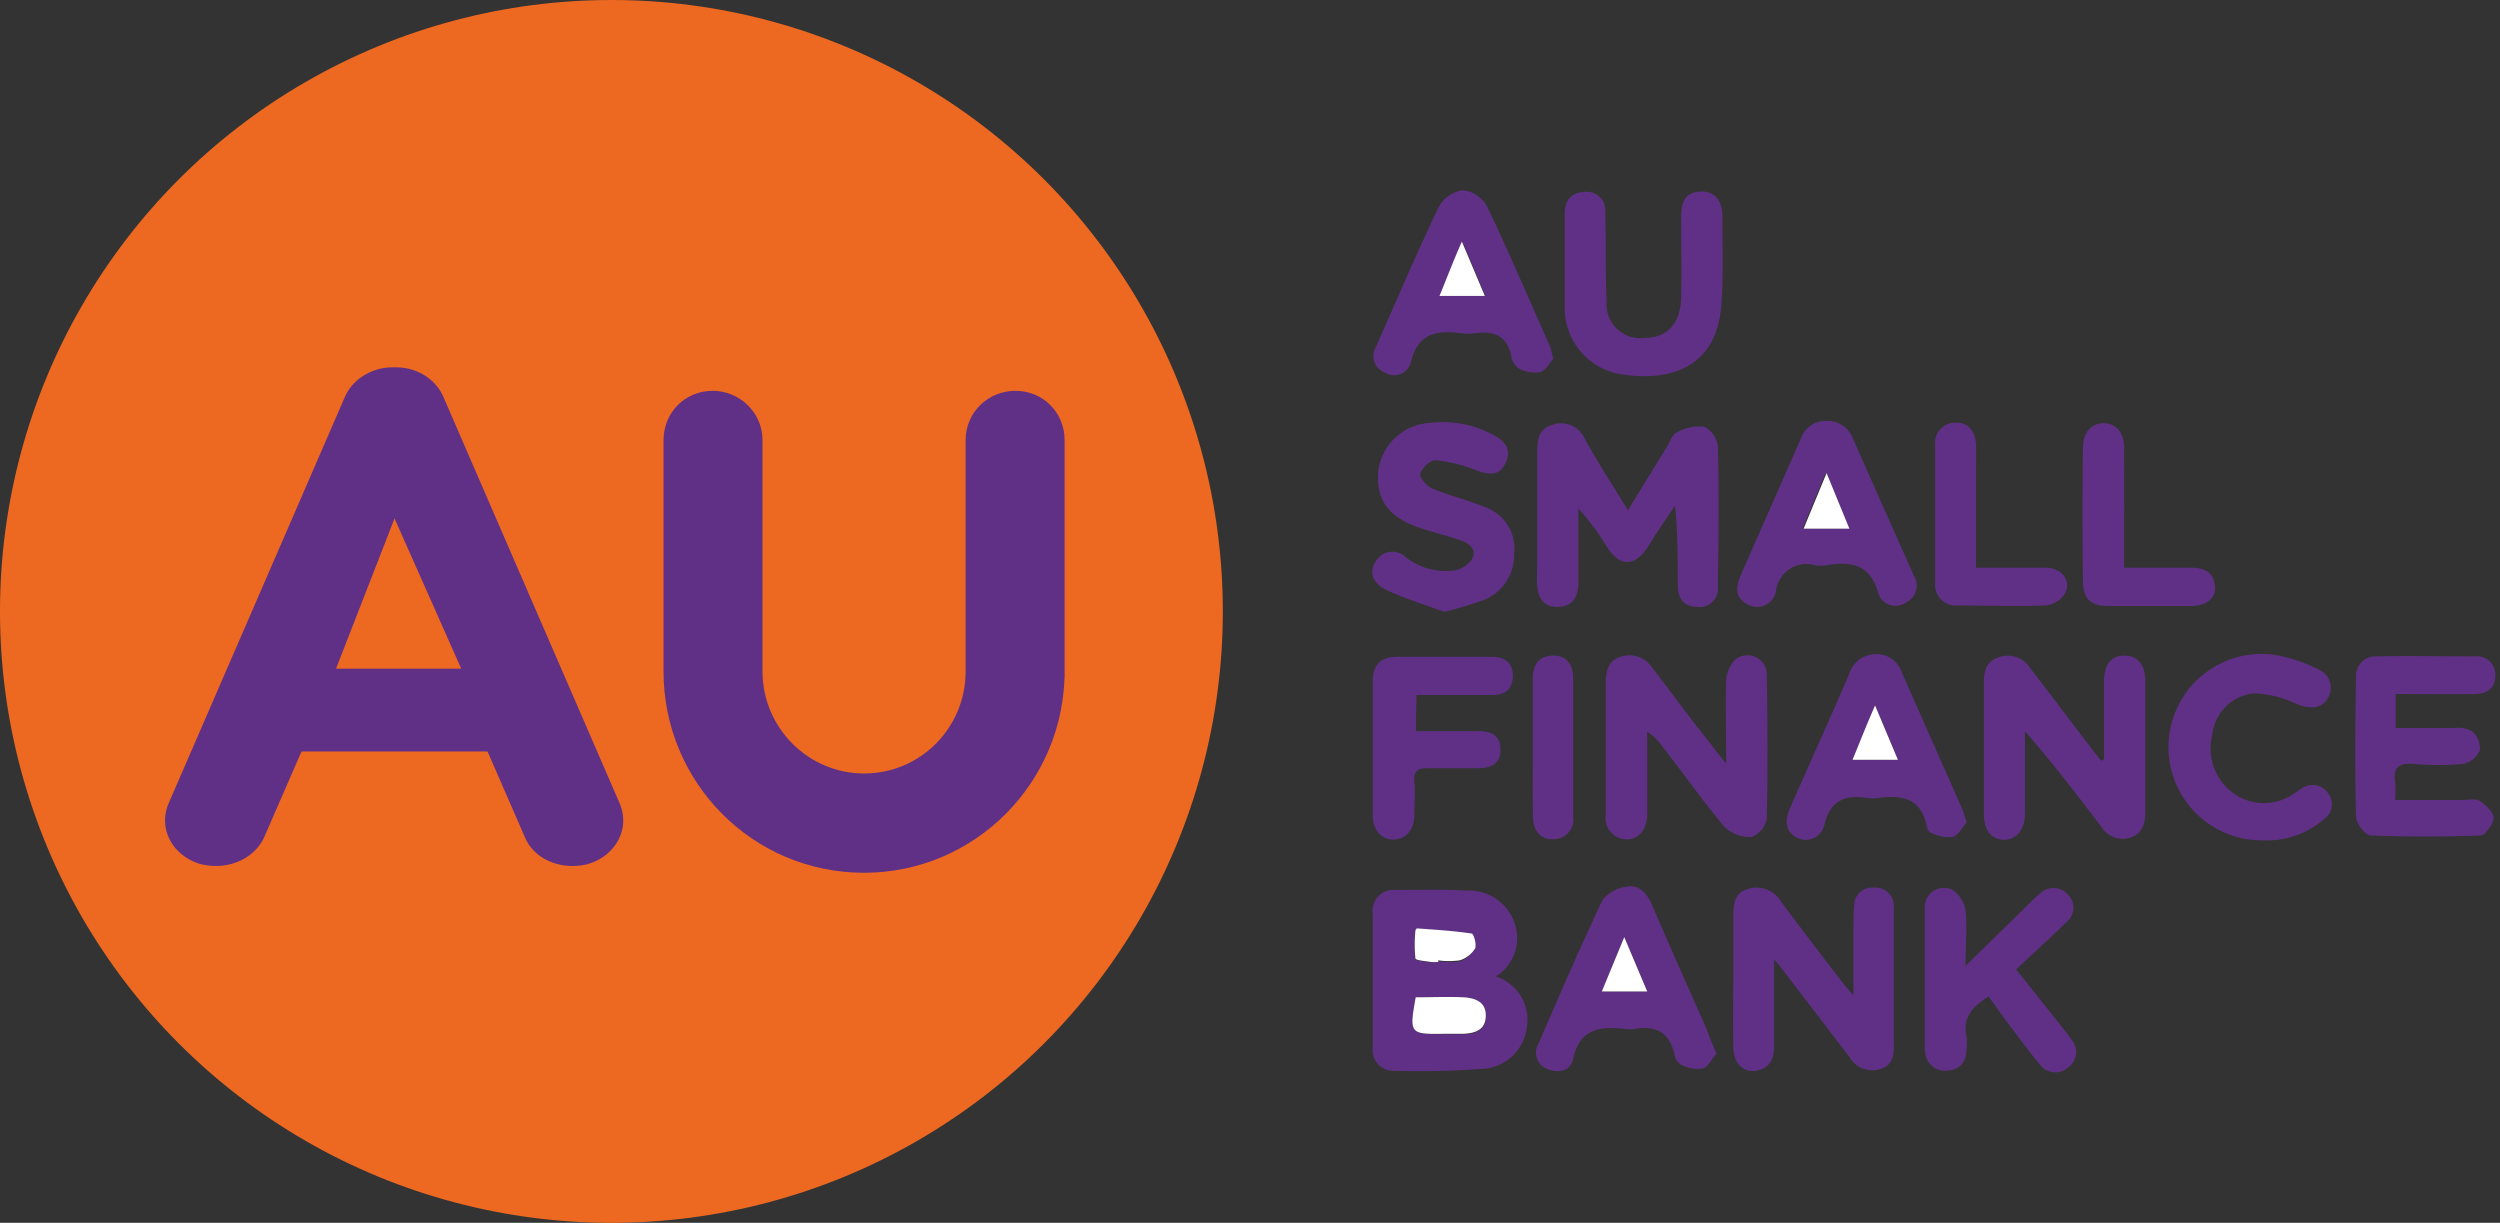 <svg width="184" height="90" fill="none" xmlns="http://www.w3.org/2000/svg"><rect width="100%" height="100%" fill="#333333" stroke="none"/><path d="M119.815 37.56l2.91-4.74c.22-.36.38-.88.71-1a3.311 3.311 0 012-.41 1.87 1.87 0 011 1.43c.09 3.44.05 6.87 0 10.31a1.347 1.347 0 01-.893 1.454c-.195.068-.403.09-.607.065-1 0-1.44-.63-1.45-1.57 0-1.92 0-3.85-.2-5.89-.45.67-.9 1.33-1.34 2-.26.38-.49.79-.75 1.17-.93 1.34-2 1.31-2.9-.09a18.89 18.89 0 00-2.13-2.87v5.69c-.07.92-.5 1.54-1.51 1.56-1.01.02-1.45-.61-1.51-1.54-.05-.65 0-1.31 0-2v-7.88c0-.89.1-1.73 1.17-2a1.89 1.89 0 012.3 1c.98 1.79 2.06 3.43 3.2 5.31zM110.085 71.87a3.328 3.328 0 012.31 3.58 3.496 3.496 0 01-3.51 3.23 61.802 61.802 0 01-6.24.13 1.523 1.523 0 01-1.552-1.054 1.532 1.532 0 01-.058-.666v-9.85a1.524 1.524 0 01.939-1.63c.21-.085.435-.123.661-.11 1.77 0 3.55-.06 5.32.05a3.53 3.53 0 013.51 2.37 3.307 3.307 0 01-1.38 3.95zm-5.89 1.53c-.48 2.66-.43 2.72 2 2.72h1.49c.88 0 1.67-.29 1.69-1.32.02-1.03-.82-1.32-1.66-1.37-1.16-.08-2.28-.03-3.52-.03zm1.68-2.6v-.05a5.68 5.68 0 001.6 0 2 2 0 001.07-.91c.13-.28-.1-1.08-.25-1.1-1.33-.2-2.68-.28-4-.38 0 0-.14.1-.14.16-.07.681-.07 1.368 0 2.05 0 .15.73.19 1.12.26.2.006.401-.004.6-.03zM127.045 56.22c0-2.26-.05-4.18 0-6.09.029-.598.27-1.165.68-1.6a1.434 1.434 0 011.536-.146 1.425 1.425 0 01.774 1.335c.06 3.51.07 7 0 10.54a1.783 1.783 0 01-1.13 1.34 2.632 2.632 0 01-2-.76c-1.59-1.89-3-3.91-4.53-5.87a3.913 3.913 0 00-1.14-1.11v6.18c-.07 1.1-.72 1.83-1.62 1.73a1.544 1.544 0 01-1.106-.575 1.545 1.545 0 01-.324-1.205v-9.74c0-.84.18-1.58 1-1.88a2.002 2.002 0 012.38.72c1.1 1.44 2.19 2.89 3.29 4.34.67.84 1.33 1.68 2.19 2.79zM154.855 55.87v-5.68c0-1.27.52-1.93 1.48-1.94.96-.01 1.56.64 1.56 1.88v9.62c0 .89-.22 1.64-1.16 1.92a1.859 1.859 0 01-2.1-.85c-1.78-2.33-3.55-4.67-5.6-7V59.93c0 1.08-.64 1.92-1.58 1.88-.94-.04-1.43-.75-1.44-1.89V50.3c0-.83.11-1.57 1-1.89a1.94 1.94 0 012.37.71c1.22 1.59 2.43 3.19 3.65 4.79.53.7 1.07 1.39 1.61 2.09l.21-.13zM130.575 70.61v6.35c0 .79-.18 1.47-1 1.76-1.08.39-2-.31-2-1.66-.05-1.89 0-3.79 0-5.68v-3.82c0-.88 0-1.79 1-2.11a2.11 2.11 0 012.52.92c1.44 1.95 2.93 3.88 4.41 5.81.22.3.47.57.91 1.1V68.4c0-.57 0-1.15.05-1.73a1.32 1.32 0 011.44-1.34 1.35 1.35 0 011.48 1.44V76.74c0 .8 0 1.61-.93 1.92a1.931 1.931 0 01-2.32-.84c-1.66-2.18-3.33-4.35-5-6.53-.11-.17-.25-.32-.56-.68zM176.325 51.08v2.5h4.37a2 2 0 011.3.28 1.681 1.681 0 01.52 1.36 1.735 1.735 0 01-1.18 1c-1.231.11-2.469.11-3.7 0-1-.07-1.53.2-1.35 1.32.031.446.031.893 0 1.34h5c.42 0 .94-.12 1.25.08.31.2 1 .81 1 1.22 0 .41-.59 1.29-.95 1.31-2.69.1-5.4.1-8.09 0-.4 0-1.08-.87-1.09-1.36-.09-3.43-.06-6.86 0-10.3a1.43 1.43 0 011.56-1.52c2.39-.05 4.78 0 7.17 0a1.352 1.352 0 011.52 1.39c0 1-.64 1.37-1.52 1.38-1.96.02-3.84 0-5.81 0zM146.355 73.33c-1.08.72-1.9 1.45-1.64 2.84.065.42.065.849 0 1.27a1.34 1.34 0 01-1.33 1.34 1.42 1.42 0 01-1.65-1.1 1.836 1.836 0 01-.07-.46v-10.3a1.424 1.424 0 01.603-1.32 1.421 1.421 0 011.447-.1 2.327 2.327 0 01.95 1.51c.13 1.25 0 2.52 0 4.08l4.09-4c.44-.43.86-.89 1.33-1.28a1.431 1.431 0 011.045-.45 1.445 1.445 0 011.045.45 1.374 1.374 0 01.272 1.62 1.377 1.377 0 01-.372.45c-1.18 1.16-2.41 2.27-3.69 3.47 1.14 1.42 2.23 2.8 3.33 4.18.26.33.53.66.76 1a1.383 1.383 0 01.317 1.087 1.382 1.382 0 01-.597.963 1.402 1.402 0 01-2.07-.25c-.85-1-1.65-2.13-2.48-3.2l-1.29-1.8zM115.165 19.22v-3.48c0-.93.41-1.56 1.42-1.61a1.358 1.358 0 011.478.863c.073.194.101.4.082.607.07 2.2 0 4.41.1 6.61-.028.37.026.74.159 1.087a2.502 2.502 0 001.557 1.473c.353.114.726.148 1.094.1 1.66 0 2.64-1.07 2.68-3 .04-1.93 0-3.94 0-5.91 0-1.28.43-1.81 1.4-1.86.97-.05 1.62.54 1.63 1.8 0 2.16.08 4.33-.07 6.49-.33 4.7-3.78 5.66-7.14 5.19a4.932 4.932 0 01-4.39-5v-3.36zM144.745 60.53c-.3.33-.6.94-1.05 1.08a2.999 2.999 0 01-1.57-.32c-.14 0-.28-.28-.32-.46-.39-2.09-1.83-2.34-3.59-2.1-.268.04-.541.04-.81 0-1.6-.24-2.69.17-3.12 1.94a1.404 1.404 0 01-.754.992 1.408 1.408 0 01-1.246.008c-.77-.35-1-1.16-.55-2.17 1.47-3.35 3-6.7 4.43-10.05a2 2 0 011.88-1.3 1.914 1.914 0 011.89 1.26c1.5 3.38 2.997 6.763 4.49 10.15.1.22.16.49.32.97zm-5.06-4.61l-1.68-4c-.62 1.51-1.12 2.71-1.66 4h3.34zM114.325 26.4c-.28.3-.58.9-1 1a2.52 2.52 0 01-1.57-.3 1.343 1.343 0 01-.52-.87c-.3-1.54-1.3-1.9-2.69-1.7a3.617 3.617 0 01-1 0c-1.8-.25-3.21 0-3.71 2.15a1.279 1.279 0 01-.757.848 1.271 1.271 0 01-1.133-.098 1.307 1.307 0 01-.853-1.383c.023-.195.089-.381.193-.547 1.53-3.45 3-6.93 4.64-10.33a2.406 2.406 0 011.75-1.17 2.365 2.365 0 011.76 1.16c1.65 3.44 3.15 7 4.69 10.43.04.18.07.37.2.81zm-5-4.62l-1.69-4c-.6 1.47-1.1 2.69-1.65 4h3.34zM106.295 45.03c-1.33-.49-2.83-.94-4.24-1.6-1.08-.5-1.32-1.42-.77-2.16a1.42 1.42 0 012.22-.23 4.722 4.722 0 003.61.93 1.91 1.91 0 001.27-.9c.3-.71-.33-1.12-.94-1.32-1-.34-2-.58-3-.92-2.28-.77-3.19-2.08-3-4.2a4.05 4.05 0 013.76-3.5 7.77 7.77 0 014.81.94c.8.44 1.24 1.06.8 2-.44.94-1.15.92-2.18.54a11 11 0 00-3-.74c-.36 0-1 .59-1.1 1-.08.27.48.92.89 1.09 1.35.56 2.79.88 4.12 1.47a3.183 3.183 0 011.89 3.31 3.56 3.56 0 01-2.08 3.36c-1 .37-2.022.681-3.06.93zM134.355 41.62c-.229.02-.46.02-.69 0a2.26 2.26 0 00-2.95 1.88 1.419 1.419 0 01-2.07 1c-1-.51-.88-1.34-.51-2.2l4.4-10a1.92 1.92 0 011.85-1.32 2 2 0 012 1.33c1.48 3.333 2.964 6.666 4.45 10a1.404 1.404 0 01.178 1.181 1.396 1.396 0 01-.798.889 1.33 1.33 0 01-2-.79c-.56-2.05-2-2.32-3.86-1.97zm0-6.8l-1.69 4.09h3.37l-1.68-4.09zM126.335 77.54c-.35.4-.62 1-1 1.1a2.723 2.723 0 01-1.6-.27 1.078 1.078 0 01-.49-.74c-.36-1.71-1.46-2.18-3-1.89a2.252 2.252 0 01-.58 0c-1.84-.22-3.4-.08-3.89 2.21-.19.89-1.08 1.06-1.89.73a1.281 1.281 0 01-.66-1.85c1.53-3.54 3.06-7.08 4.71-10.57a2.72 2.72 0 011.76-1c.9-.19 1.5.45 1.85 1.26 1.334 3.066 2.687 6.136 4.06 9.21.18.53.42 1.1.73 1.81zm-6.79-8.57l-1.65 4h3.34l-1.69-4zM166.435 61.85a6.863 6.863 0 01-6.44-4.567 6.847 6.847 0 01.37-5.441 6.858 6.858 0 017-3.652c1.131.192 2.226.553 3.25 1.07a1.457 1.457 0 01.915 1.54c-.026.213-.1.418-.215.6-.43.75-1.26.81-2.24.43a8 8 0 00-3.15-.8 3.399 3.399 0 00-3.09 3 4.078 4.078 0 001.61 4.4 3.839 3.839 0 004.36 0c.23-.14.44-.33.68-.45a1.36 1.36 0 011.85.39 1.328 1.328 0 01.282.981 1.314 1.314 0 01-.502.889 6.56 6.56 0 01-4.68 1.61zM104.205 53.81h4.58c.94 0 1.63.28 1.65 1.33.02 1.05-.65 1.39-1.58 1.4h-3.83c-.7 0-1 .25-.93 1 .07.75 0 1.62 0 2.43 0 1.11-.62 1.81-1.52 1.82-.9.01-1.53-.67-1.54-1.78v-9.85c0-1.21.56-1.8 1.76-1.82h7c.94 0 1.59.45 1.55 1.46-.04 1.01-.63 1.35-1.54 1.35h-5.55l-.05 2.66zM145.435 41.78h5.06c1.3 0 2 1 1.47 1.94a1.996 1.996 0 01-1.35.84c-2.16.09-4.32 0-6.48 0a1.528 1.528 0 01-1.71-1.62V32.75a1.497 1.497 0 01.403-1.18 1.486 1.486 0 011.157-.46c.93 0 1.45.66 1.46 1.83-.01 2.91-.01 5.74-.01 8.84zM156.335 41.78h4.92c1 0 1.68.34 1.77 1.4.07.84-.63 1.41-1.73 1.42h-6.13c-1.29 0-1.85-.52-1.86-1.83-.04-3.28-.04-6.56 0-9.84 0-1.13.67-1.81 1.56-1.78.89.03 1.47.67 1.47 1.83.01 2.88 0 5.77 0 8.8zM112.815 55.02v-5.1c0-1.1.55-1.67 1.49-1.67s1.48.58 1.48 1.69v10.2a1.423 1.423 0 01-.348 1.14 1.43 1.43 0 01-1.092.48c-.9.07-1.51-.58-1.52-1.63-.03-1.7-.01-3.45-.01-5.11z" fill="#603086"/><path d="M104.195 73.4c1.21 0 2.36-.05 3.5 0 .84.05 1.68.31 1.66 1.37-.02 1.06-.81 1.28-1.69 1.32h-1.49c-2.41.03-2.46-.03-1.98-2.69zM105.875 70.8a3.719 3.719 0 01-.58 0c-.39-.07-1.09-.11-1.12-.26-.07-.682-.07-1.369 0-2.05 0-.06.09-.17.14-.16 1.35.1 2.7.18 4 .38.15 0 .38.82.25 1.1a1.999 1.999 0 01-1.13.87 5.68 5.68 0 01-1.6 0l.04.12zM139.685 55.92h-3.34c.54-1.3 1-2.5 1.66-4l1.68 4zM109.285 21.78h-3.34c.55-1.32 1-2.54 1.65-4l1.69 4zM134.435 34.82l1.68 4.09h-3.37l1.69-4.09zM119.545 68.97l1.69 4h-3.34l1.65-4z" fill="#fff"/><circle cx="45" cy="45" r="45" fill="#ED6921"/><path d="M45.414 59.313h0l-.002-.007-13.046-30.082h0l-.003-.007c-.577-1.22-1.911-1.982-3.355-1.93-1.383-.052-2.777.708-3.354 1.93h0l-.004.007-13.045 30.082h0l-.003.007c-.652 1.635.274 3.408 2.102 4.008h0l.009.002c.377.11.755.163 1.19.163 1.377 0 2.716-.703 3.296-1.93h0l.003-.008 2.827-6.489h14.017l2.826 6.486v.002c.521 1.238 1.868 1.94 3.24 1.94.428 0 .87-.053 1.202-.167 1.827-.6 2.752-2.373 2.1-4.007zM34.33 49.464h-9.964l4.657-11.957 5.307 11.957z" fill="#603086" stroke="#603086" stroke-width=".5"/><path d="M77.856 49.417V32.394c0-1.756-1.365-3.13-3.12-3.13-1.742 0-3.166 1.362-3.166 3.13v17.023c0 4.414-3.54 8.011-7.975 8.011-4.388 0-7.975-3.6-7.975-8.011V32.394c0-1.773-1.477-3.13-3.166-3.13-1.755 0-3.119 1.374-3.119 3.13v17.023c0 7.874 6.314 14.319 14.26 14.319 7.898 0 14.26-6.443 14.26-14.319z" fill="#603086" stroke="#603086"/></svg>